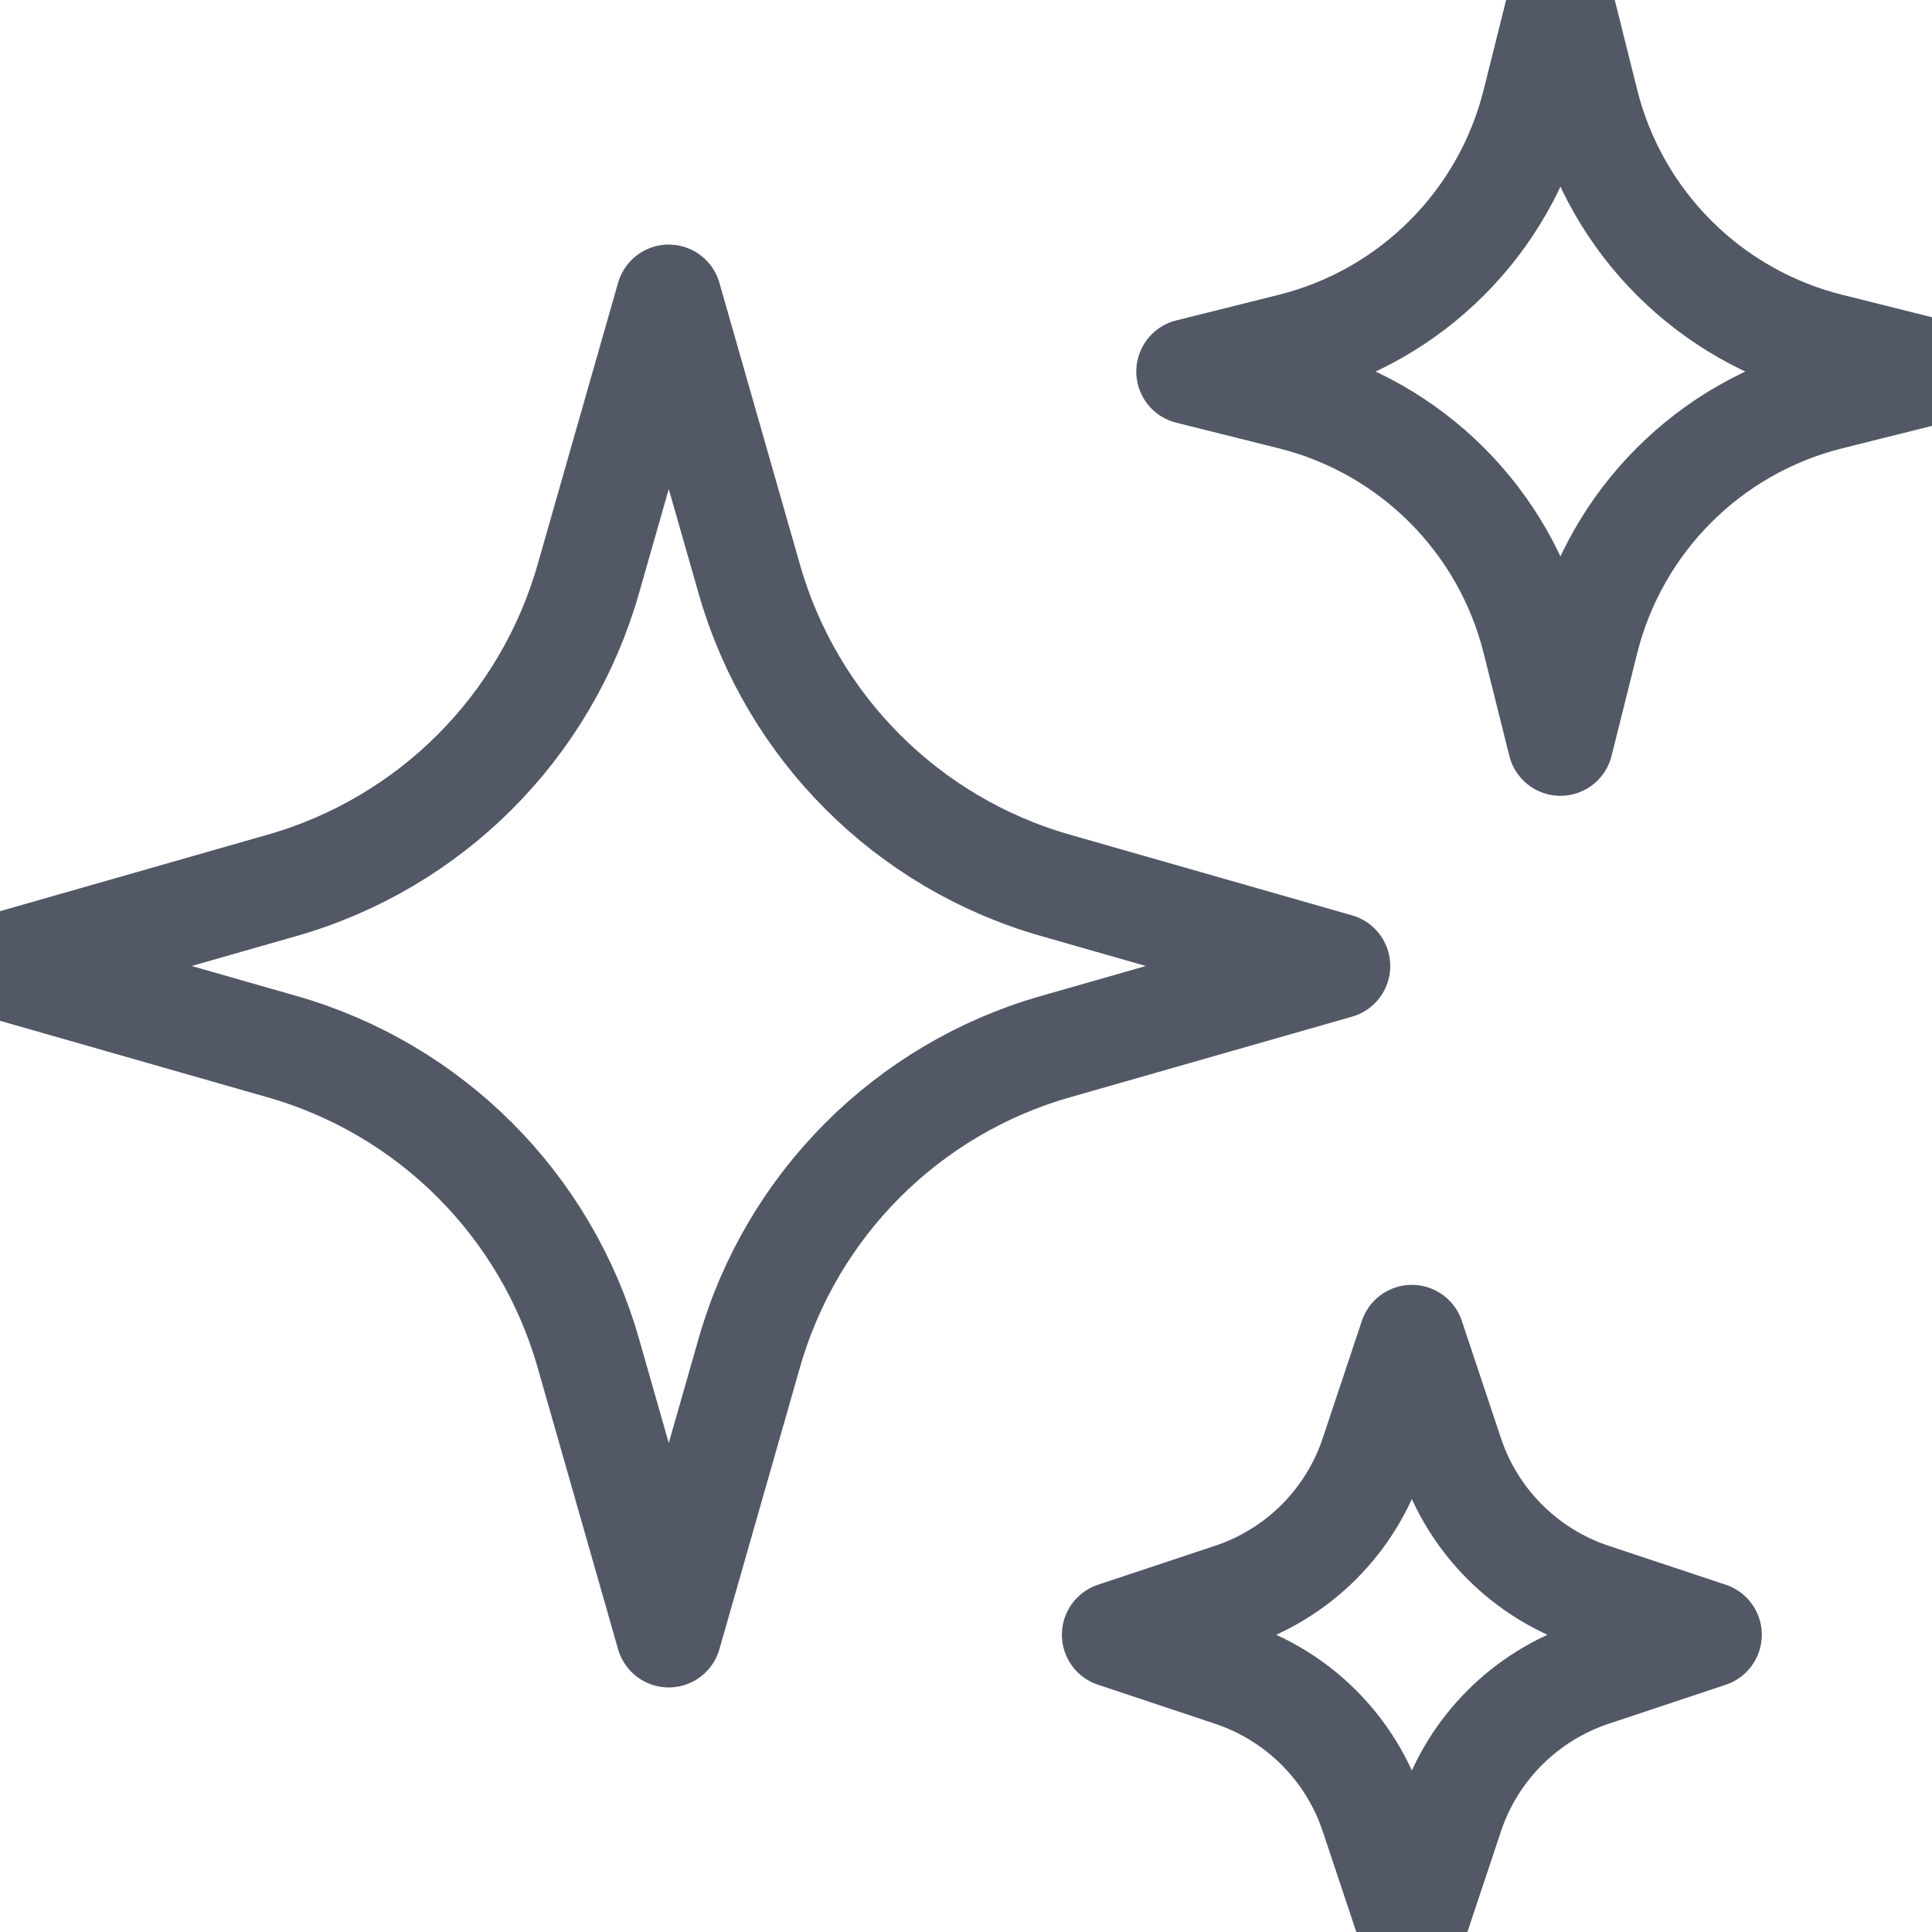 <svg width="22" height="22" viewBox="0 0 22 22" fill="none" xmlns="http://www.w3.org/2000/svg">
<g clip-path="url(#clip0_33_14780)">
<path d="M8.533 15.404L7.615 18.615L6.698 15.404C6.216 13.718 4.898 12.399 3.211 11.918L0 11L3.211 10.082C4.898 9.601 6.216 8.282 6.698 6.596L7.615 3.385L8.533 6.596C9.015 8.282 10.333 9.601 12.02 10.082L15.231 11L12.02 11.918C10.333 12.399 9.015 13.718 8.533 15.404Z" stroke="#525866" stroke-width="1.2" stroke-linecap="round" stroke-linejoin="round"/>
<path d="M18.061 7.293L17.769 8.462L17.477 7.293C17.136 5.929 16.071 4.864 14.707 4.523L13.539 4.231L14.707 3.939C16.071 3.598 17.136 2.532 17.477 1.168L17.769 0L18.061 1.168C18.402 2.532 19.468 3.598 20.832 3.939L22 4.231L20.832 4.523C19.468 4.864 18.402 5.929 18.061 7.293Z" stroke="#525866" stroke-width="1.2" stroke-linecap="round" stroke-linejoin="round"/>
<path d="M16.522 20.666L16.077 22L15.632 20.666C15.38 19.908 14.785 19.313 14.027 19.06L12.692 18.615L14.027 18.171C14.785 17.918 15.38 17.323 15.632 16.565L16.077 15.231L16.522 16.565C16.774 17.323 17.369 17.918 18.127 18.171L19.462 18.615L18.127 19.06C17.369 19.313 16.774 19.908 16.522 20.666Z" stroke="#525866" stroke-width="1.2" stroke-linecap="round" stroke-linejoin="round"/>
</g>
<defs>
<clipPath id="clip0_33_14780">
<rect width="22" height="22" fill="white"/>
</clipPath>
</defs>
</svg>
